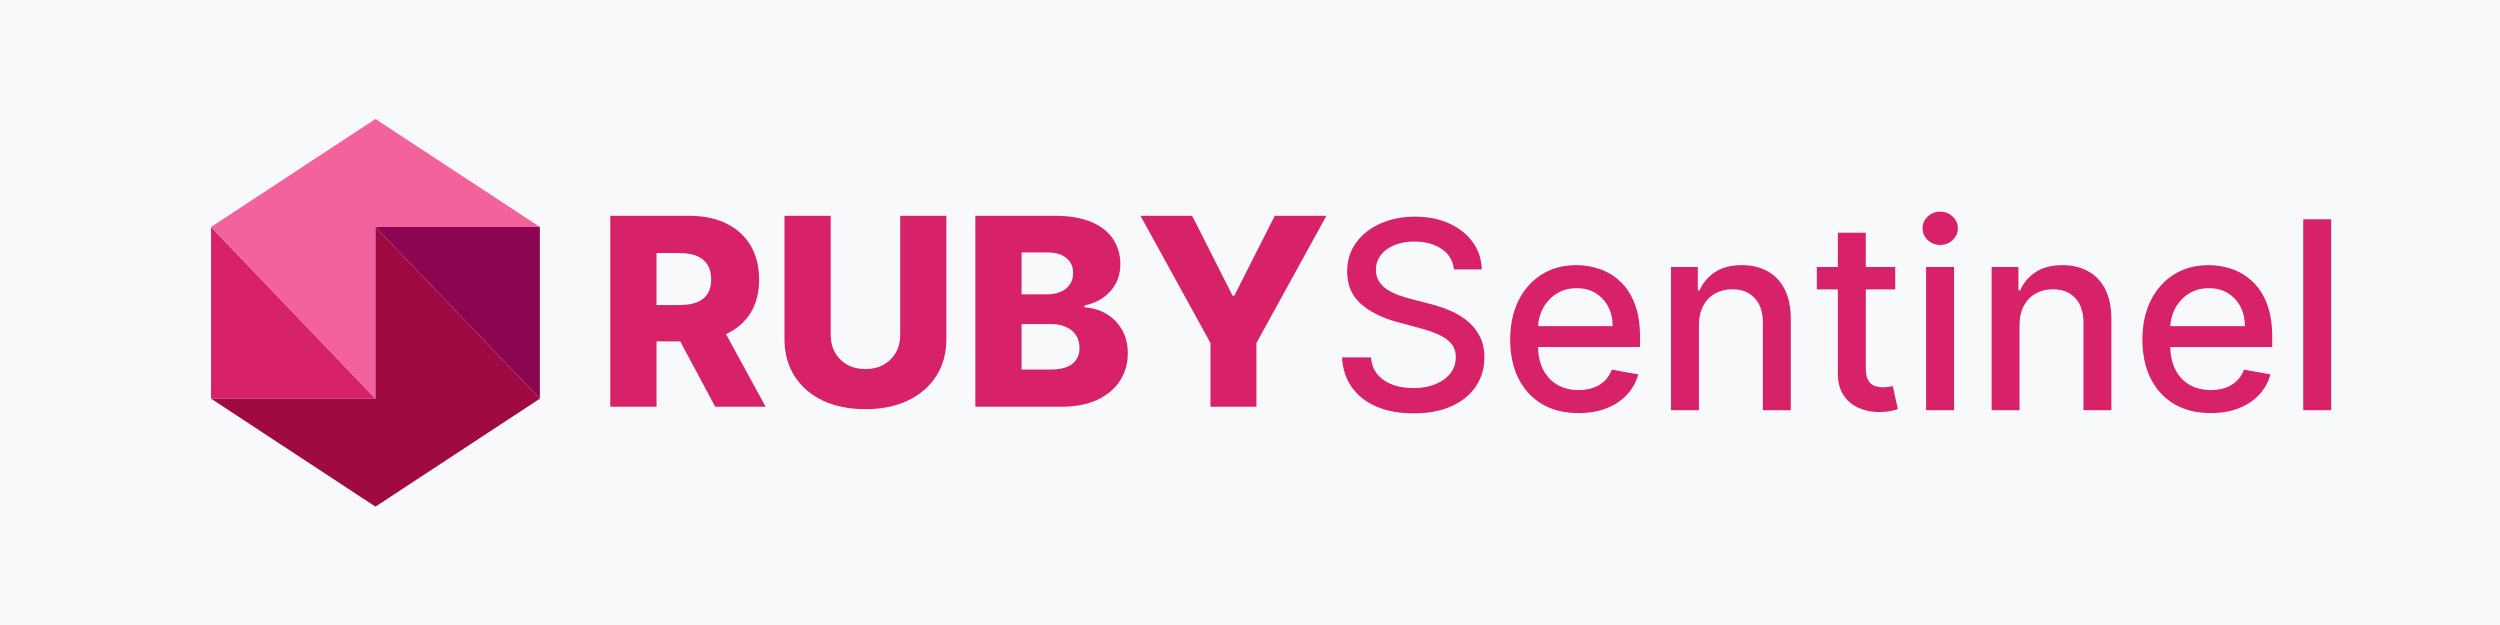<svg width="160" height="40" viewBox="0 0 160 40" fill="none" xmlns="http://www.w3.org/2000/svg">
<rect width="160" height="40" fill="#F8F9FA"/>
<mask id="mask0_415_3987" style="mask-type:alpha" maskUnits="userSpaceOnUse" x="10" y="6" width="29" height="28">
<path d="M10 14.17V25.83C10 26.104 10.16 26.359 10.426 26.508L23.52 33.869C23.83 34.044 24.229 34.044 24.539 33.869L37.634 26.508C37.899 26.359 38.059 26.104 38.059 25.83V14.17C38.059 13.896 37.899 13.641 37.634 13.492L24.539 6.131C24.229 5.956 23.83 5.956 23.52 6.131L10.426 13.492C10.16 13.641 10 13.896 10 14.17Z" fill="#F4629D"/>
</mask>
<g mask="url(#mask0_415_3987)">
<path d="M13.507 14.527L24.029 25.514H13.507V14.527Z" fill="#D72269"/>
<path d="M24.029 14.527H34.551V25.514L24.029 14.527Z" fill="#8B0651"/>
<path fill-rule="evenodd" clip-rule="evenodd" d="M34.552 14.527L24.029 7.615L13.507 14.527L24.029 25.514V14.527L34.552 14.527Z" fill="#F4629D"/>
<path fill-rule="evenodd" clip-rule="evenodd" d="M34.552 25.514L24.029 14.527V25.514L13.507 25.514L24.029 32.425L34.552 25.514Z" fill="#9F0A42"/>
</g>
<path d="M72.992 13.813H76.298L78.886 18.926H78.994L81.583 13.813H84.889L80.411 21.951V26.031H77.47V21.951L72.992 13.813Z" fill="#D7226A"/>
<path d="M62.422 26.031V13.813H67.528C68.444 13.813 69.212 13.943 69.829 14.201C70.451 14.46 70.917 14.822 71.228 15.287C71.543 15.752 71.701 16.291 71.701 16.904C71.701 17.369 71.603 17.785 71.408 18.15C71.212 18.512 70.943 18.813 70.6 19.051C70.258 19.29 69.861 19.457 69.411 19.552V19.672C69.905 19.696 70.361 19.829 70.78 20.072C71.202 20.314 71.541 20.652 71.796 21.086C72.051 21.515 72.179 22.024 72.179 22.613C72.179 23.269 72.011 23.856 71.677 24.373C71.342 24.886 70.858 25.292 70.224 25.59C69.59 25.884 68.821 26.031 67.916 26.031H62.422ZM65.381 23.651H67.211C67.852 23.651 68.325 23.53 68.628 23.287C68.934 23.044 69.088 22.706 69.088 22.273C69.088 21.959 69.014 21.688 68.867 21.462C68.719 21.231 68.51 21.054 68.239 20.931C67.968 20.803 67.643 20.74 67.264 20.74H65.381V23.651ZM65.381 18.837H67.019C67.342 18.837 67.629 18.783 67.88 18.675C68.131 18.568 68.327 18.413 68.466 18.21C68.61 18.007 68.681 17.763 68.681 17.476C68.681 17.067 68.536 16.744 68.245 16.51C67.954 16.275 67.561 16.158 67.067 16.158H65.381V18.837Z" fill="#D7226A"/>
<path d="M57.613 13.813H60.567V21.694C60.567 22.605 60.35 23.398 59.915 24.075C59.481 24.747 58.875 25.268 58.098 25.638C57.321 26.004 56.418 26.186 55.389 26.186C54.349 26.186 53.44 26.004 52.663 25.638C51.886 25.268 51.282 24.747 50.852 24.075C50.421 23.398 50.206 22.605 50.206 21.694V13.813H53.165V21.438C53.165 21.859 53.257 22.235 53.44 22.565C53.628 22.895 53.889 23.154 54.224 23.341C54.558 23.528 54.947 23.621 55.389 23.621C55.832 23.621 56.218 23.528 56.549 23.341C56.884 23.154 57.145 22.895 57.333 22.565C57.52 22.235 57.613 21.859 57.613 21.438V13.813Z" fill="#D7226A"/>
<path d="M39.059 26.031V13.813H44.117C45.034 13.813 45.825 13.978 46.49 14.308C47.16 14.634 47.676 15.104 48.039 15.716C48.401 16.325 48.583 17.047 48.583 17.882C48.583 18.729 48.398 19.449 48.027 20.042C47.656 20.63 47.13 21.08 46.449 21.39C45.767 21.696 44.96 21.849 44.027 21.849H40.829V19.523H43.477C43.924 19.523 44.296 19.465 44.595 19.35C44.898 19.23 45.127 19.051 45.283 18.813C45.438 18.57 45.516 18.26 45.516 17.882C45.516 17.504 45.438 17.192 45.283 16.945C45.127 16.695 44.898 16.508 44.595 16.384C44.292 16.257 43.92 16.194 43.477 16.194H42.018V26.031H39.059ZM45.952 20.447L49.001 26.031H45.773L42.784 20.447H45.952Z" fill="#D7226A"/>
<path d="M149.194 14.034V26.252H147.407V14.034H149.194Z" fill="#D7226A"/>
<path d="M141.484 26.437C140.579 26.437 139.8 26.244 139.146 25.858C138.496 25.469 137.994 24.922 137.639 24.218C137.289 23.51 137.113 22.681 137.113 21.73C137.113 20.791 137.289 19.964 137.639 19.248C137.994 18.532 138.488 17.974 139.122 17.572C139.76 17.17 140.505 16.969 141.358 16.969C141.876 16.969 142.378 17.055 142.865 17.226C143.351 17.397 143.787 17.665 144.174 18.031C144.561 18.397 144.865 18.872 145.089 19.457C145.312 20.038 145.423 20.744 145.423 21.575V22.207H138.124V20.871H143.672C143.672 20.402 143.576 19.986 143.385 19.624C143.193 19.258 142.924 18.97 142.578 18.759C142.235 18.548 141.832 18.443 141.37 18.443C140.868 18.443 140.429 18.566 140.055 18.813C139.684 19.055 139.397 19.373 139.194 19.767C138.995 20.157 138.895 20.581 138.895 21.038V22.082C138.895 22.695 139.002 23.215 139.218 23.645C139.437 24.075 139.742 24.403 140.132 24.63C140.523 24.852 140.979 24.964 141.502 24.964C141.84 24.964 142.149 24.916 142.428 24.82C142.707 24.721 142.948 24.574 143.152 24.379C143.355 24.184 143.51 23.943 143.618 23.657L145.31 23.961C145.174 24.458 144.931 24.894 144.58 25.268C144.234 25.638 143.797 25.926 143.271 26.133C142.749 26.336 142.153 26.437 141.484 26.437Z" fill="#D7226A"/>
<path d="M129.251 20.811V26.252H127.464V17.089H129.18V18.58H129.293C129.505 18.095 129.835 17.705 130.286 17.411C130.74 17.116 131.312 16.969 132.002 16.969C132.627 16.969 133.175 17.101 133.646 17.363C134.116 17.622 134.481 18.007 134.74 18.52C134.999 19.033 135.128 19.668 135.128 20.424V26.252H133.341V20.638C133.341 19.974 133.167 19.455 132.821 19.081C132.474 18.703 131.998 18.514 131.392 18.514C130.977 18.514 130.609 18.604 130.286 18.783C129.967 18.962 129.714 19.224 129.526 19.57C129.343 19.912 129.251 20.326 129.251 20.811Z" fill="#D7226A"/>
<path d="M123.271 26.252V17.089H125.059V26.252H123.271ZM124.174 15.675C123.863 15.675 123.596 15.571 123.373 15.364C123.154 15.154 123.044 14.903 123.044 14.613C123.044 14.319 123.154 14.068 123.373 13.861C123.596 13.65 123.863 13.545 124.174 13.545C124.485 13.545 124.75 13.65 124.969 13.861C125.192 14.068 125.304 14.319 125.304 14.613C125.304 14.903 125.192 15.154 124.969 15.364C124.75 15.571 124.485 15.675 124.174 15.675Z" fill="#D7226A"/>
<path d="M121.294 17.089V18.521H116.278V17.089H121.294ZM117.623 14.893H119.411V23.562C119.411 23.908 119.462 24.168 119.566 24.343C119.67 24.514 119.803 24.632 119.967 24.695C120.134 24.755 120.315 24.785 120.511 24.785C120.654 24.785 120.78 24.775 120.887 24.755C120.995 24.735 121.079 24.719 121.138 24.707L121.461 26.181C121.358 26.221 121.21 26.26 121.019 26.3C120.827 26.344 120.588 26.368 120.301 26.372C119.831 26.38 119.393 26.296 118.986 26.121C118.58 25.946 118.251 25.676 118 25.31C117.749 24.944 117.623 24.485 117.623 23.932V14.893Z" fill="#D7226A"/>
<path d="M108.733 20.811V26.252H106.945V17.089H108.661V18.58H108.775C108.986 18.095 109.317 17.705 109.767 17.411C110.222 17.116 110.793 16.969 111.483 16.969C112.109 16.969 112.657 17.101 113.127 17.363C113.597 17.622 113.962 18.007 114.221 18.52C114.48 19.033 114.61 19.668 114.61 20.424V26.252H112.822V20.638C112.822 19.974 112.649 19.455 112.302 19.081C111.955 18.703 111.479 18.514 110.873 18.514C110.459 18.514 110.09 18.604 109.767 18.783C109.448 18.962 109.195 19.224 109.008 19.57C108.825 19.912 108.733 20.326 108.733 20.811Z" fill="#D7226A"/>
<path d="M101.022 26.437C100.117 26.437 99.338 26.244 98.685 25.858C98.035 25.469 97.533 24.922 97.178 24.218C96.827 23.51 96.652 22.681 96.652 21.73C96.652 20.791 96.827 19.964 97.178 19.248C97.533 18.532 98.027 17.974 98.661 17.572C99.298 17.17 100.044 16.969 100.897 16.969C101.415 16.969 101.917 17.055 102.403 17.226C102.889 17.397 103.326 17.665 103.712 18.031C104.099 18.397 104.404 18.872 104.627 19.457C104.85 20.038 104.962 20.744 104.962 21.575V22.207H97.662V20.871H103.21C103.21 20.402 103.115 19.986 102.923 19.624C102.732 19.258 102.463 18.97 102.116 18.759C101.773 18.548 101.371 18.443 100.909 18.443C100.406 18.443 99.968 18.566 99.593 18.813C99.223 19.055 98.936 19.373 98.732 19.767C98.533 20.157 98.433 20.581 98.433 21.038V22.082C98.433 22.695 98.541 23.215 98.756 23.645C98.975 24.075 99.28 24.403 99.671 24.63C100.062 24.852 100.518 24.964 101.04 24.964C101.379 24.964 101.688 24.916 101.967 24.82C102.246 24.721 102.487 24.574 102.69 24.379C102.893 24.184 103.049 23.943 103.156 23.657L104.848 23.961C104.713 24.458 104.47 24.894 104.119 25.268C103.772 25.638 103.336 25.926 102.81 26.133C102.288 26.336 101.692 26.437 101.022 26.437Z" fill="#D7226A"/>
<path d="M93.051 17.244C92.988 16.679 92.725 16.241 92.262 15.931C91.8 15.617 91.218 15.46 90.516 15.46C90.014 15.46 89.58 15.539 89.213 15.698C88.847 15.854 88.562 16.068 88.358 16.343C88.159 16.613 88.059 16.922 88.059 17.267C88.059 17.558 88.127 17.808 88.263 18.019C88.402 18.23 88.584 18.407 88.807 18.55C89.034 18.689 89.277 18.807 89.536 18.902C89.795 18.994 90.044 19.069 90.283 19.129L91.479 19.439C91.87 19.535 92.27 19.664 92.681 19.827C93.091 19.99 93.472 20.205 93.823 20.471C94.173 20.738 94.456 21.068 94.672 21.462C94.891 21.855 95 22.327 95 22.875C95 23.567 94.821 24.182 94.462 24.719C94.108 25.256 93.591 25.679 92.914 25.99C92.24 26.3 91.425 26.455 90.469 26.455C89.552 26.455 88.759 26.31 88.089 26.02C87.42 25.729 86.895 25.317 86.517 24.785C86.138 24.248 85.929 23.611 85.889 22.875H87.743C87.778 23.317 87.922 23.685 88.173 23.979C88.428 24.27 88.753 24.486 89.147 24.629C89.546 24.769 89.983 24.838 90.457 24.838C90.979 24.838 91.443 24.757 91.85 24.594C92.26 24.427 92.583 24.196 92.818 23.902C93.053 23.603 93.171 23.255 93.171 22.858C93.171 22.496 93.067 22.199 92.86 21.969C92.657 21.738 92.38 21.547 92.029 21.396C91.682 21.245 91.29 21.111 90.851 20.996L89.404 20.602C88.424 20.336 87.647 19.944 87.073 19.427C86.503 18.91 86.218 18.226 86.218 17.375C86.218 16.671 86.409 16.056 86.792 15.531C87.174 15.006 87.693 14.599 88.346 14.308C89 14.014 89.737 13.867 90.558 13.867C91.387 13.867 92.119 14.012 92.752 14.303C93.39 14.593 93.892 14.992 94.259 15.502C94.626 16.007 94.817 16.587 94.833 17.244H93.051Z" fill="#D7226A"/>
</svg>
